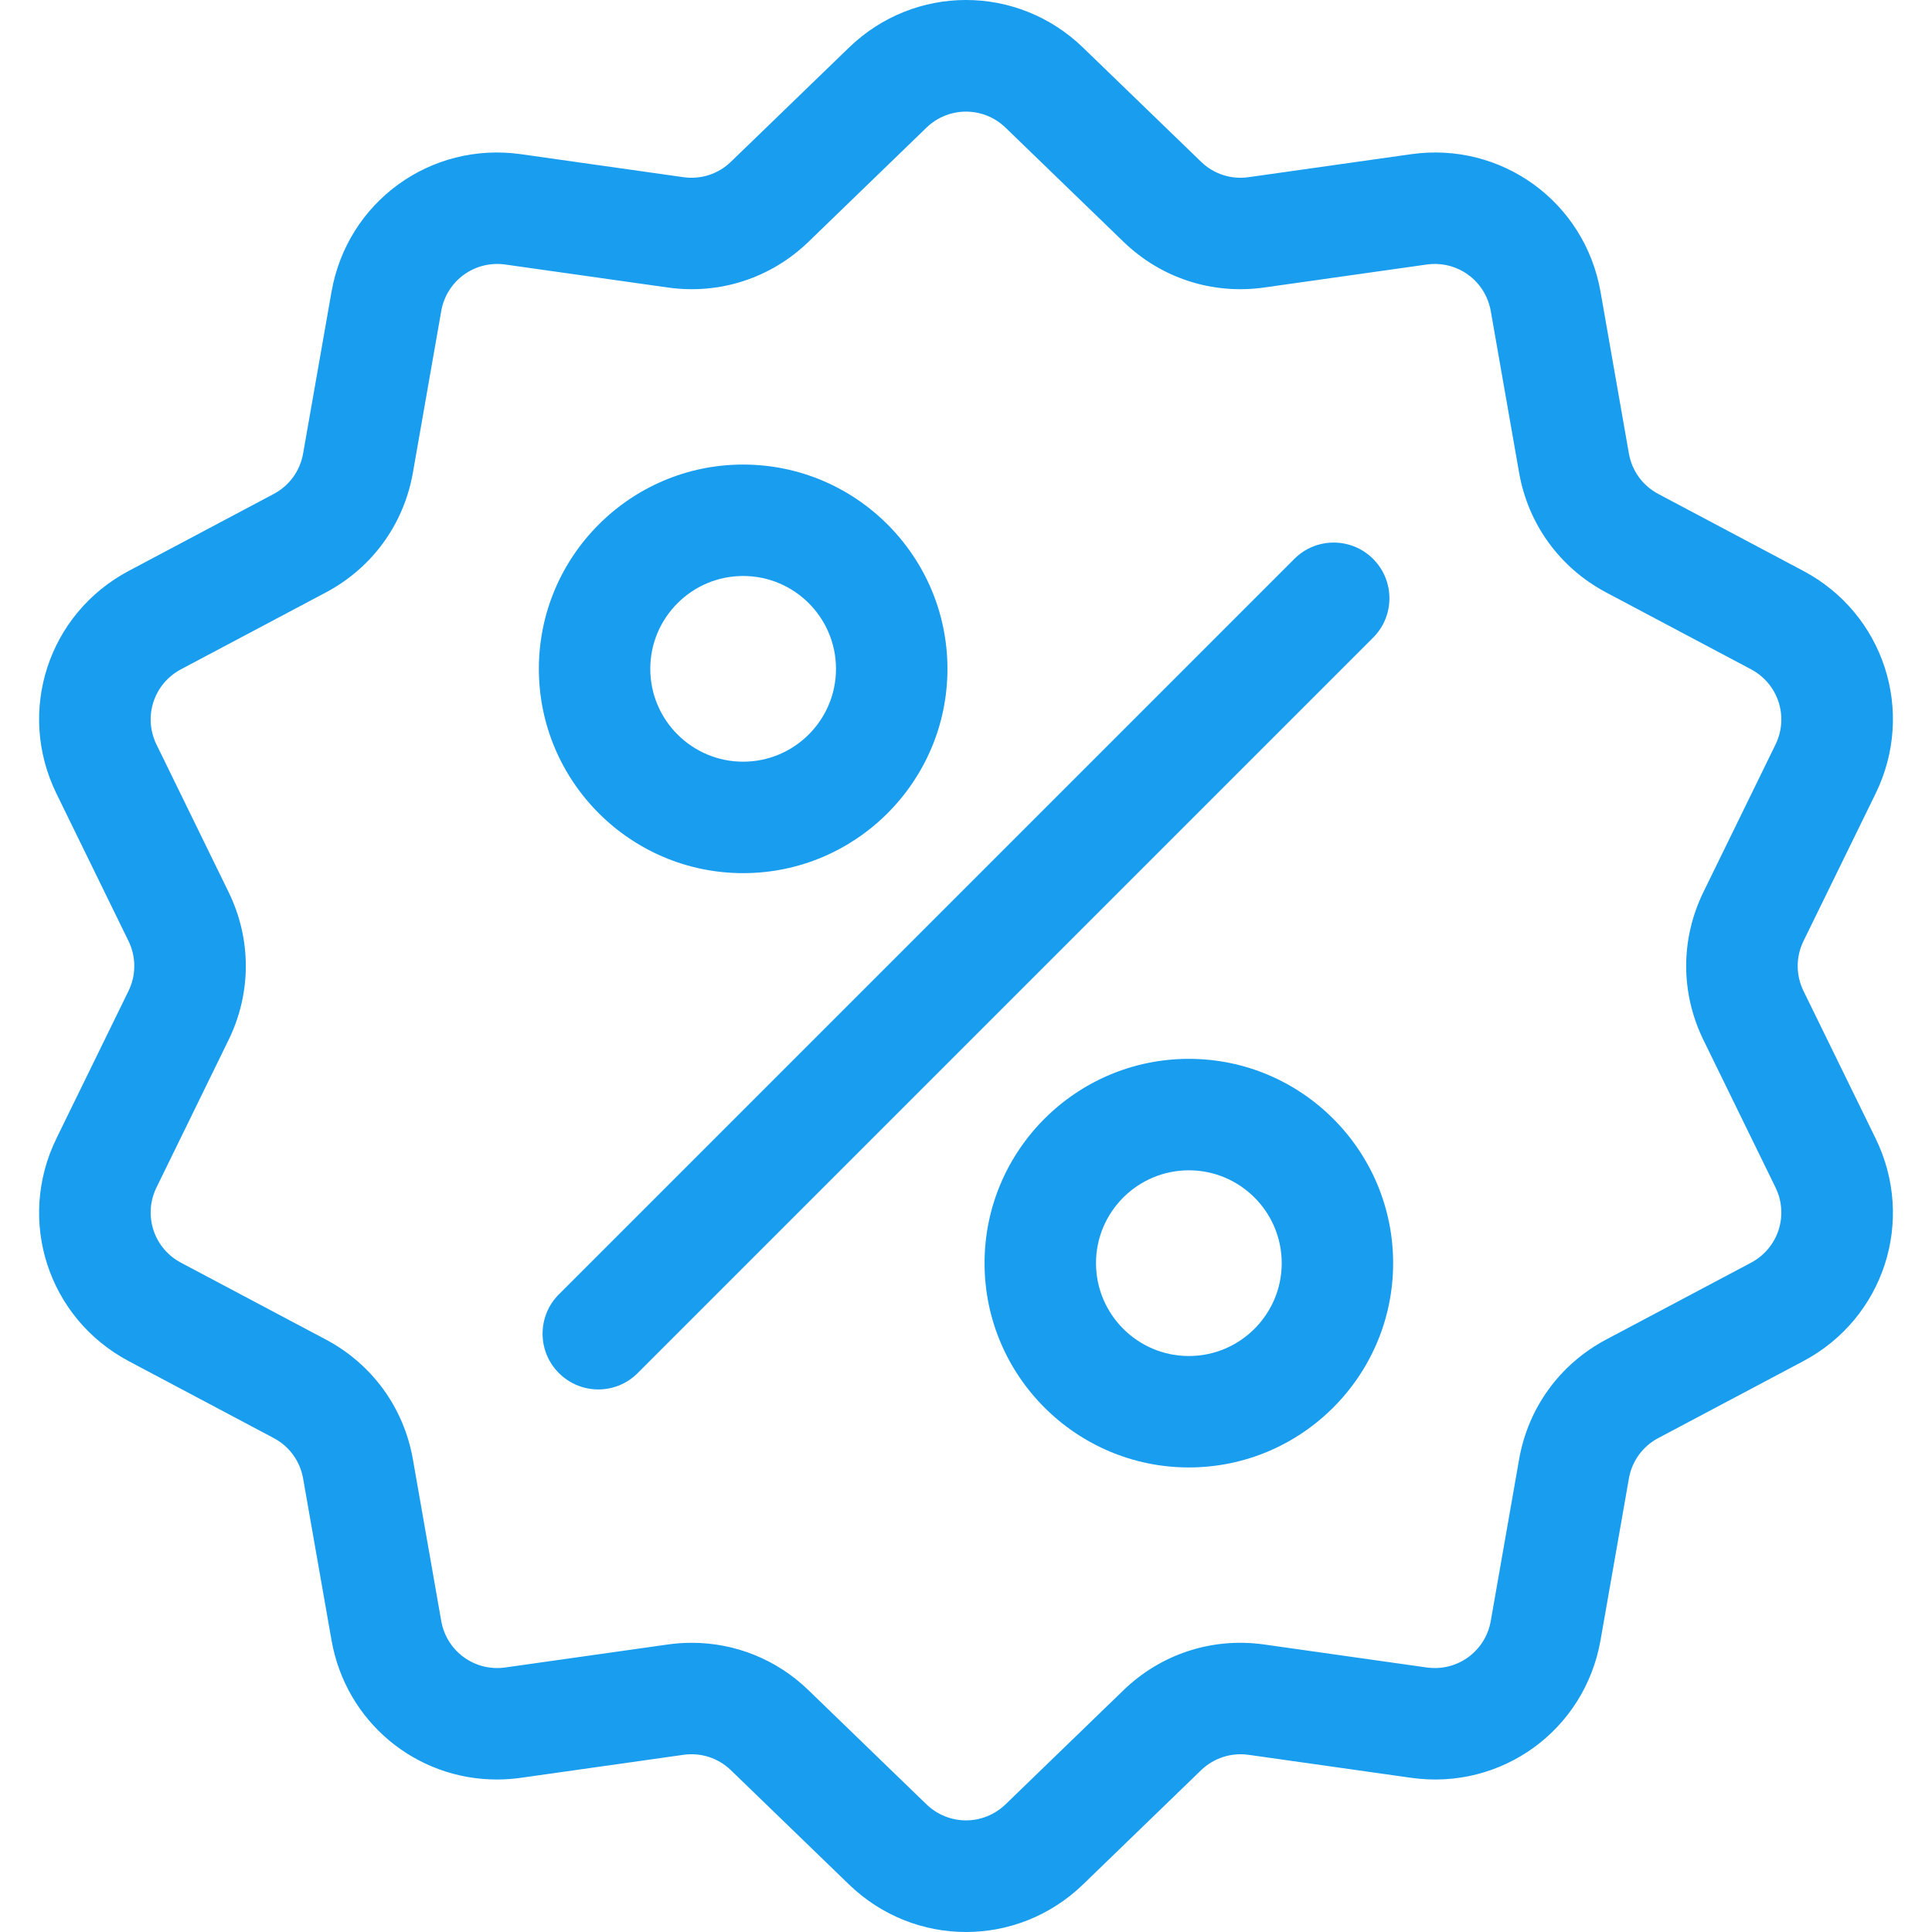 <svg width="48" height="48" viewBox="0 0 48 48" fill="none" xmlns="http://www.w3.org/2000/svg">
<g clip-path="url(#clip0_243_3668)">
<path d="M44.808 24.622C44.615 24.227 44.615 23.773 44.808 23.378L46.599 19.716C47.595 17.677 46.806 15.246 44.801 14.183L41.2 12.272C40.811 12.066 40.545 11.699 40.469 11.266L39.765 7.251C39.373 5.015 37.304 3.513 35.058 3.831L31.021 4.402C30.586 4.464 30.155 4.324 29.839 4.018L26.909 1.184C25.278 -0.395 22.722 -0.395 21.091 1.184L18.161 4.018C17.845 4.324 17.414 4.464 16.979 4.402L12.943 3.831C10.695 3.513 8.628 5.016 8.236 7.251L7.531 11.266C7.455 11.699 7.189 12.066 6.801 12.272L3.2 14.183C1.195 15.246 0.405 17.677 1.402 19.716L3.192 23.378C3.385 23.774 3.385 24.227 3.192 24.622L1.402 28.284C0.405 30.323 1.195 32.754 3.2 33.818L6.8 35.728C7.189 35.934 7.455 36.301 7.531 36.734L8.236 40.749C8.593 42.784 10.338 44.212 12.343 44.211C12.541 44.211 12.741 44.197 12.943 44.169L16.979 43.598C17.414 43.536 17.845 43.677 18.161 43.982L21.091 46.817C21.907 47.606 22.953 48 24 48C25.047 48 26.094 47.606 26.909 46.817L29.839 43.982C30.155 43.677 30.586 43.537 31.021 43.598L35.058 44.169C37.306 44.487 39.373 42.985 39.765 40.749L40.469 36.734C40.545 36.301 40.811 35.934 41.2 35.728L44.801 33.818C46.806 32.754 47.595 30.323 46.599 28.284L44.808 24.622ZM43.503 31.372L39.902 33.282C38.754 33.892 37.967 34.975 37.742 36.256L37.038 40.271C36.905 41.027 36.206 41.535 35.445 41.428L31.409 40.857C30.122 40.675 28.848 41.089 27.914 41.992L24.984 44.827C24.433 45.36 23.568 45.36 23.016 44.827L20.086 41.992C19.297 41.228 18.264 40.815 17.187 40.815C16.989 40.815 16.79 40.828 16.591 40.857L12.555 41.428C11.795 41.535 11.095 41.027 10.962 40.271L10.258 36.255C10.033 34.975 9.246 33.892 8.098 33.282L4.497 31.372C3.819 31.012 3.551 30.19 3.889 29.5L5.679 25.837C6.25 24.67 6.25 23.33 5.679 22.163L3.889 18.5C3.551 17.81 3.819 16.988 4.497 16.628L8.098 14.718C9.246 14.108 10.033 13.025 10.258 11.745L10.962 7.729C11.095 6.973 11.794 6.465 12.555 6.572L16.591 7.143C17.878 7.325 19.152 6.911 20.086 6.008L23.016 3.173C23.567 2.64 24.432 2.64 24.984 3.173L27.914 6.008C28.848 6.911 30.122 7.325 31.409 7.143L35.445 6.572C36.205 6.465 36.905 6.973 37.038 7.729L37.742 11.745C37.967 13.025 38.754 14.108 39.902 14.718L43.503 16.628C44.181 16.988 44.449 17.81 44.111 18.5L42.321 22.163C41.75 23.33 41.75 24.67 42.321 25.837L44.111 29.5C44.449 30.19 44.181 31.012 43.503 31.372Z" fill="#189DEF"/>
<path d="M34.114 13.886C33.574 13.345 32.697 13.345 32.157 13.886L13.886 32.157C13.345 32.697 13.345 33.574 13.886 34.114C14.156 34.384 14.51 34.52 14.865 34.52C15.219 34.52 15.573 34.385 15.843 34.114L34.114 15.843C34.655 15.303 34.655 14.426 34.114 13.886Z" fill="#189DEF"/>
<path d="M18.463 11.542C15.665 11.542 13.388 13.819 13.388 16.617C13.388 19.416 15.665 21.693 18.463 21.693C21.262 21.693 23.539 19.416 23.539 16.617C23.539 13.819 21.262 11.542 18.463 11.542ZM18.463 18.924C17.191 18.924 16.156 17.89 16.156 16.617C16.156 15.345 17.191 14.31 18.463 14.31C19.735 14.31 20.77 15.345 20.77 16.617C20.77 17.89 19.735 18.924 18.463 18.924Z" fill="#189DEF"/>
<path d="M29.537 26.307C26.738 26.307 24.461 28.584 24.461 31.383C24.461 34.181 26.738 36.458 29.537 36.458C32.336 36.458 34.612 34.181 34.612 31.383C34.612 28.584 32.336 26.307 29.537 26.307ZM29.537 33.69C28.265 33.69 27.23 32.655 27.23 31.383C27.23 30.11 28.265 29.076 29.537 29.076C30.809 29.076 31.844 30.11 31.844 31.383C31.844 32.655 30.809 33.69 29.537 33.69Z" fill="#189DEF"/>
</g>
<defs>
<clipPath id="clip0_243_3668">
<rect width="48" height="48" fill="white"/>
</clipPath>
</defs>
</svg>
